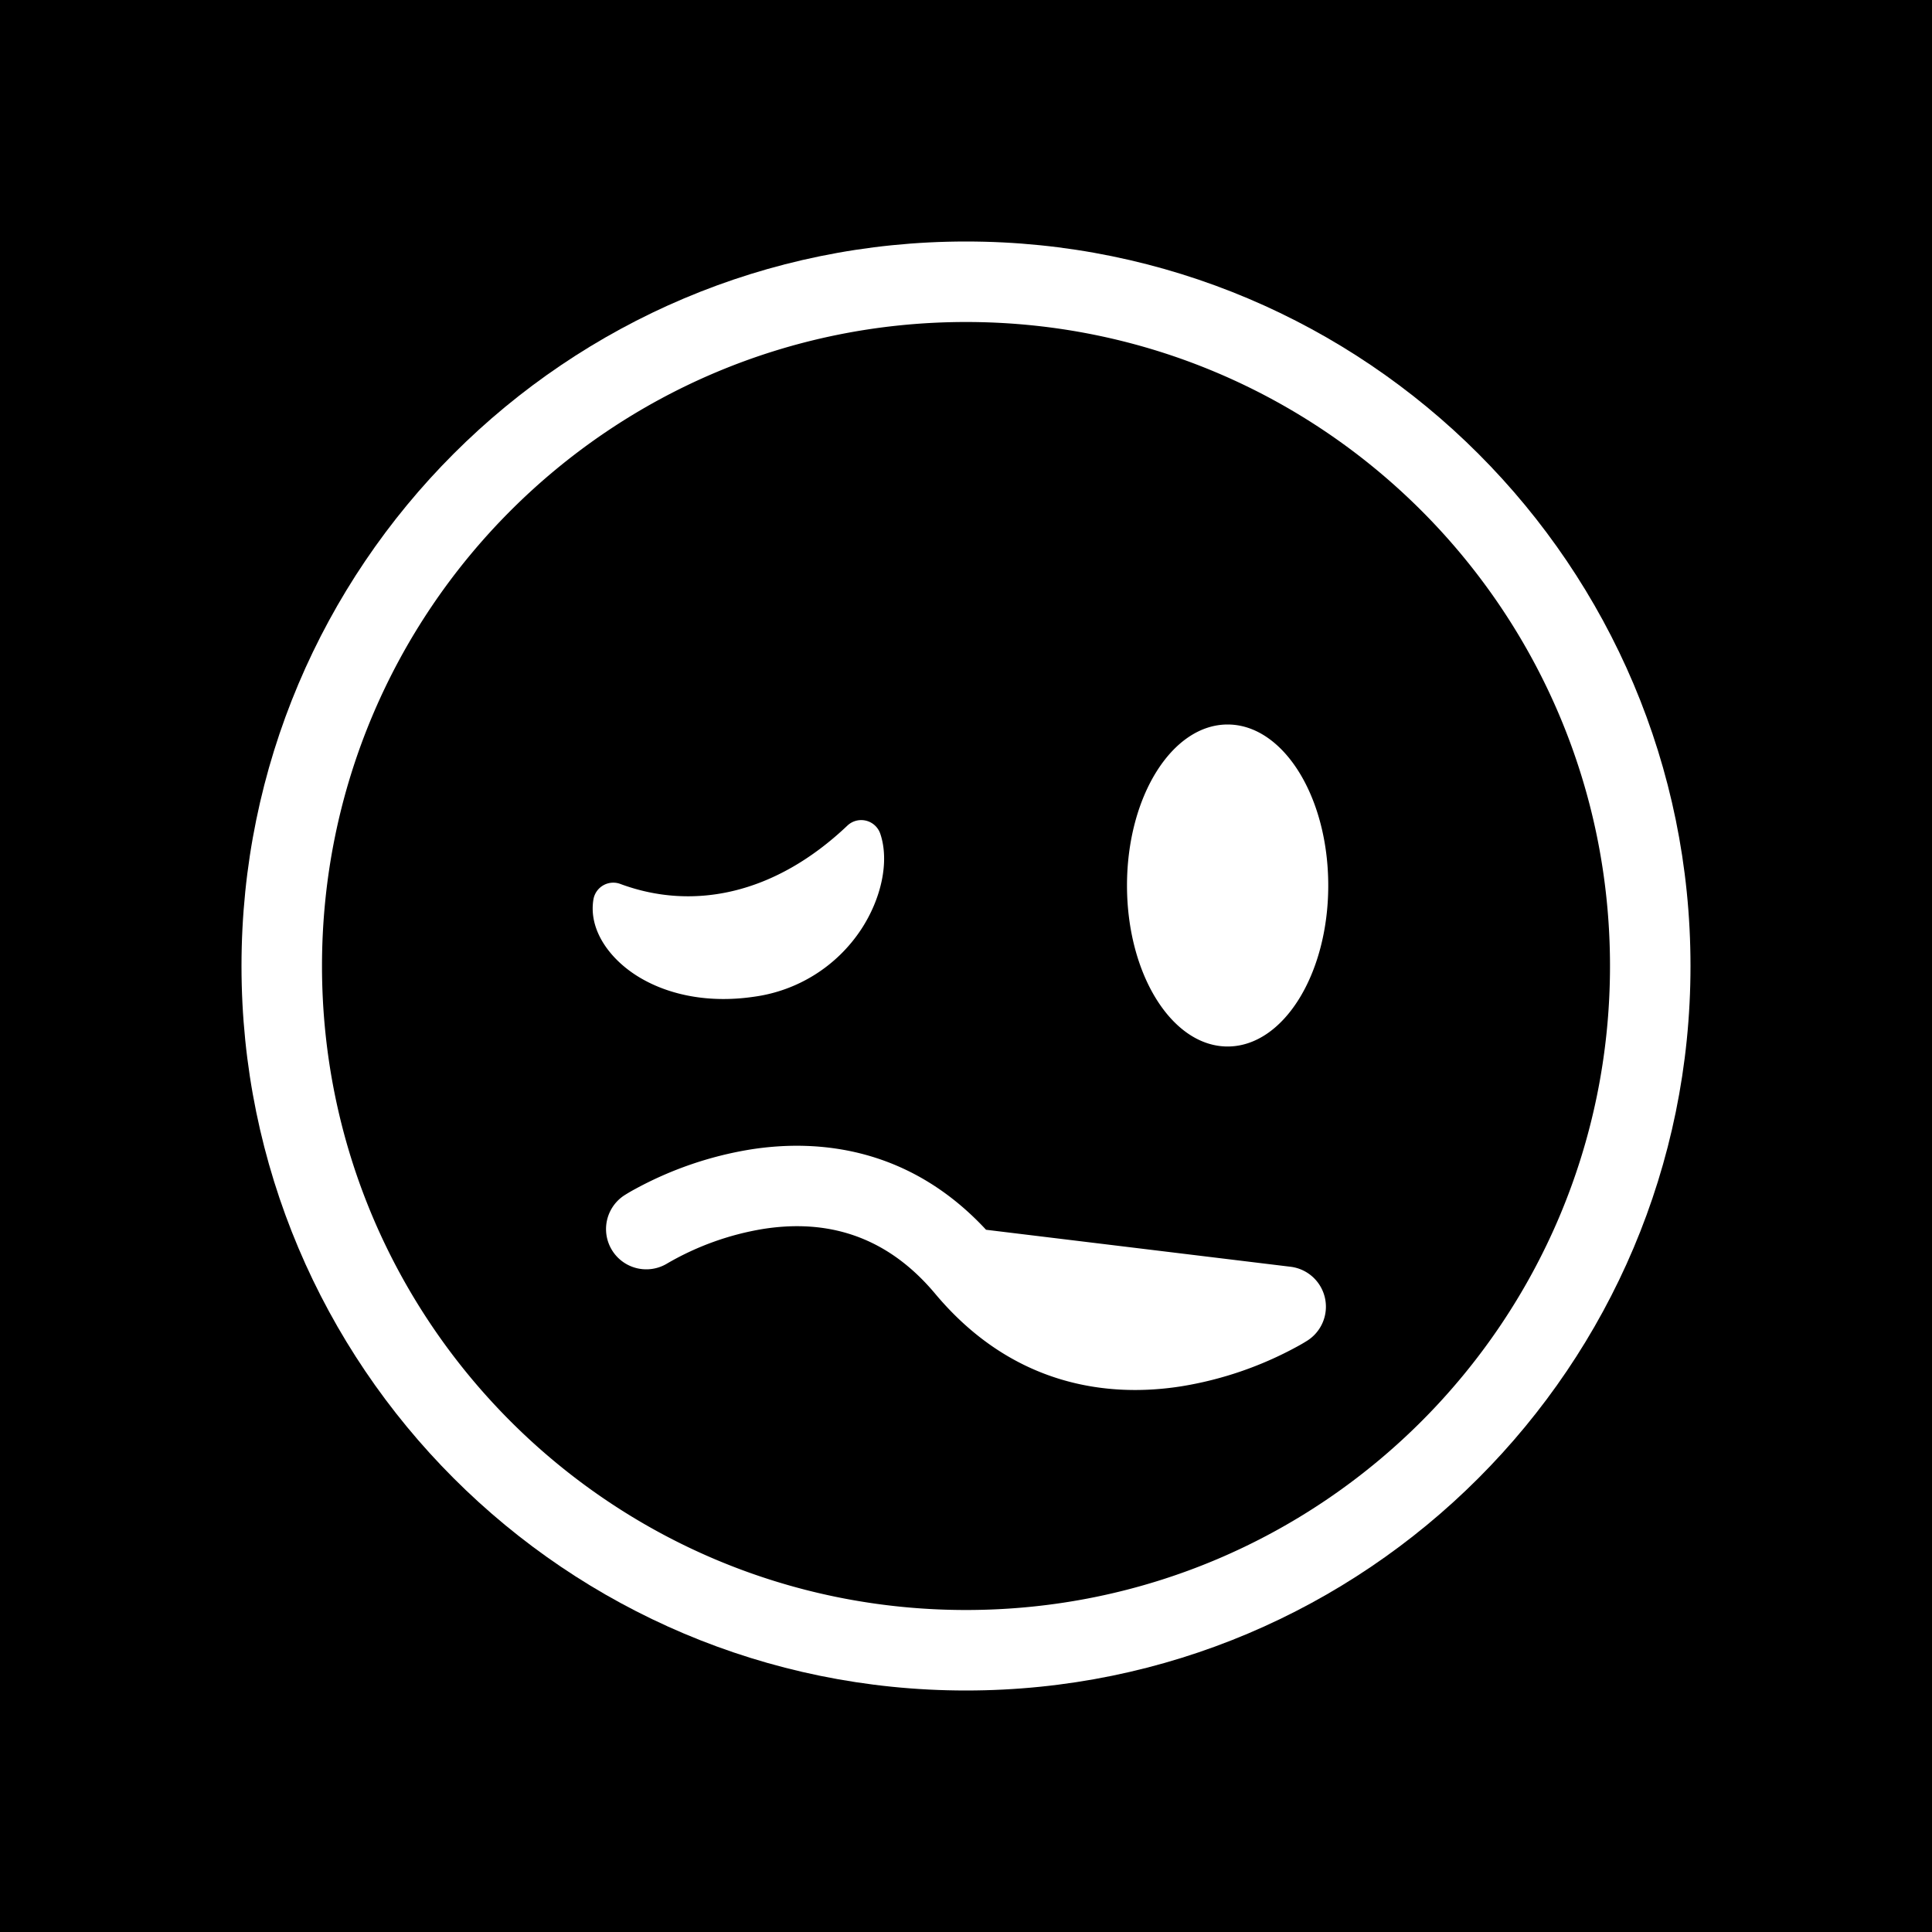 <svg xmlns="http://www.w3.org/2000/svg" width="1em" height="1em" viewBox="0 0 48 48"><g fill="none"><g fill="currentColor" fill-rule="evenodd" clip-path="url(#IconifyId195ad048a32870fdf182152)" clip-rule="evenodd"><path d="M40 24c0 8.837-7.163 16-16 16S8 32.837 8 24S15.163 8 24 8s16 7.163 16 16m-7-2c0 2.21-1.12 4-2.5 4S28 24.21 28 22s1.12-4 2.5-4s2.5 1.79 2.5 4m-16.406 9.38l-.002.001a1 1 0 0 1-1.07-1.69l.536.844l-.536-.844l.004-.002l.006-.004l.016-.01a4 4 0 0 1 .236-.136a9 9 0 0 1 2.857-.98c1.74-.276 3.983-.027 5.857 1.994l7.564.919a1 1 0 0 1 .416 1.837l-.536-.844l.536.844h-.002l-.002.002l-.006.004l-.016.01a4 4 0 0 1-.236.136a9 9 0 0 1-2.857.98c-1.823.29-4.2.002-6.126-2.3c-1.359-1.623-2.952-1.817-4.279-1.607a7 7 0 0 0-2.358.845zm-1.851-9.03c-.12.738.381 1.445 1.064 1.883c.714.457 1.732.707 2.93.53a3.8 3.8 0 0 0 2.654-1.666c.504-.763.712-1.693.48-2.381a.5.5 0 0 0-.818-.204c-1.796 1.705-3.824 2.124-5.642 1.449a.5.5 0 0 0-.668.389"/><path d="M0 0h48v48H0zm42 24c0 9.941-8.059 18-18 18S6 33.941 6 24S14.059 6 24 6s18 8.059 18 18"/></g><defs><clipPath id="IconifyId195ad048a32870fdf182152"><path d="M0 0h48v48H0z"/></clipPath></defs></g></svg>